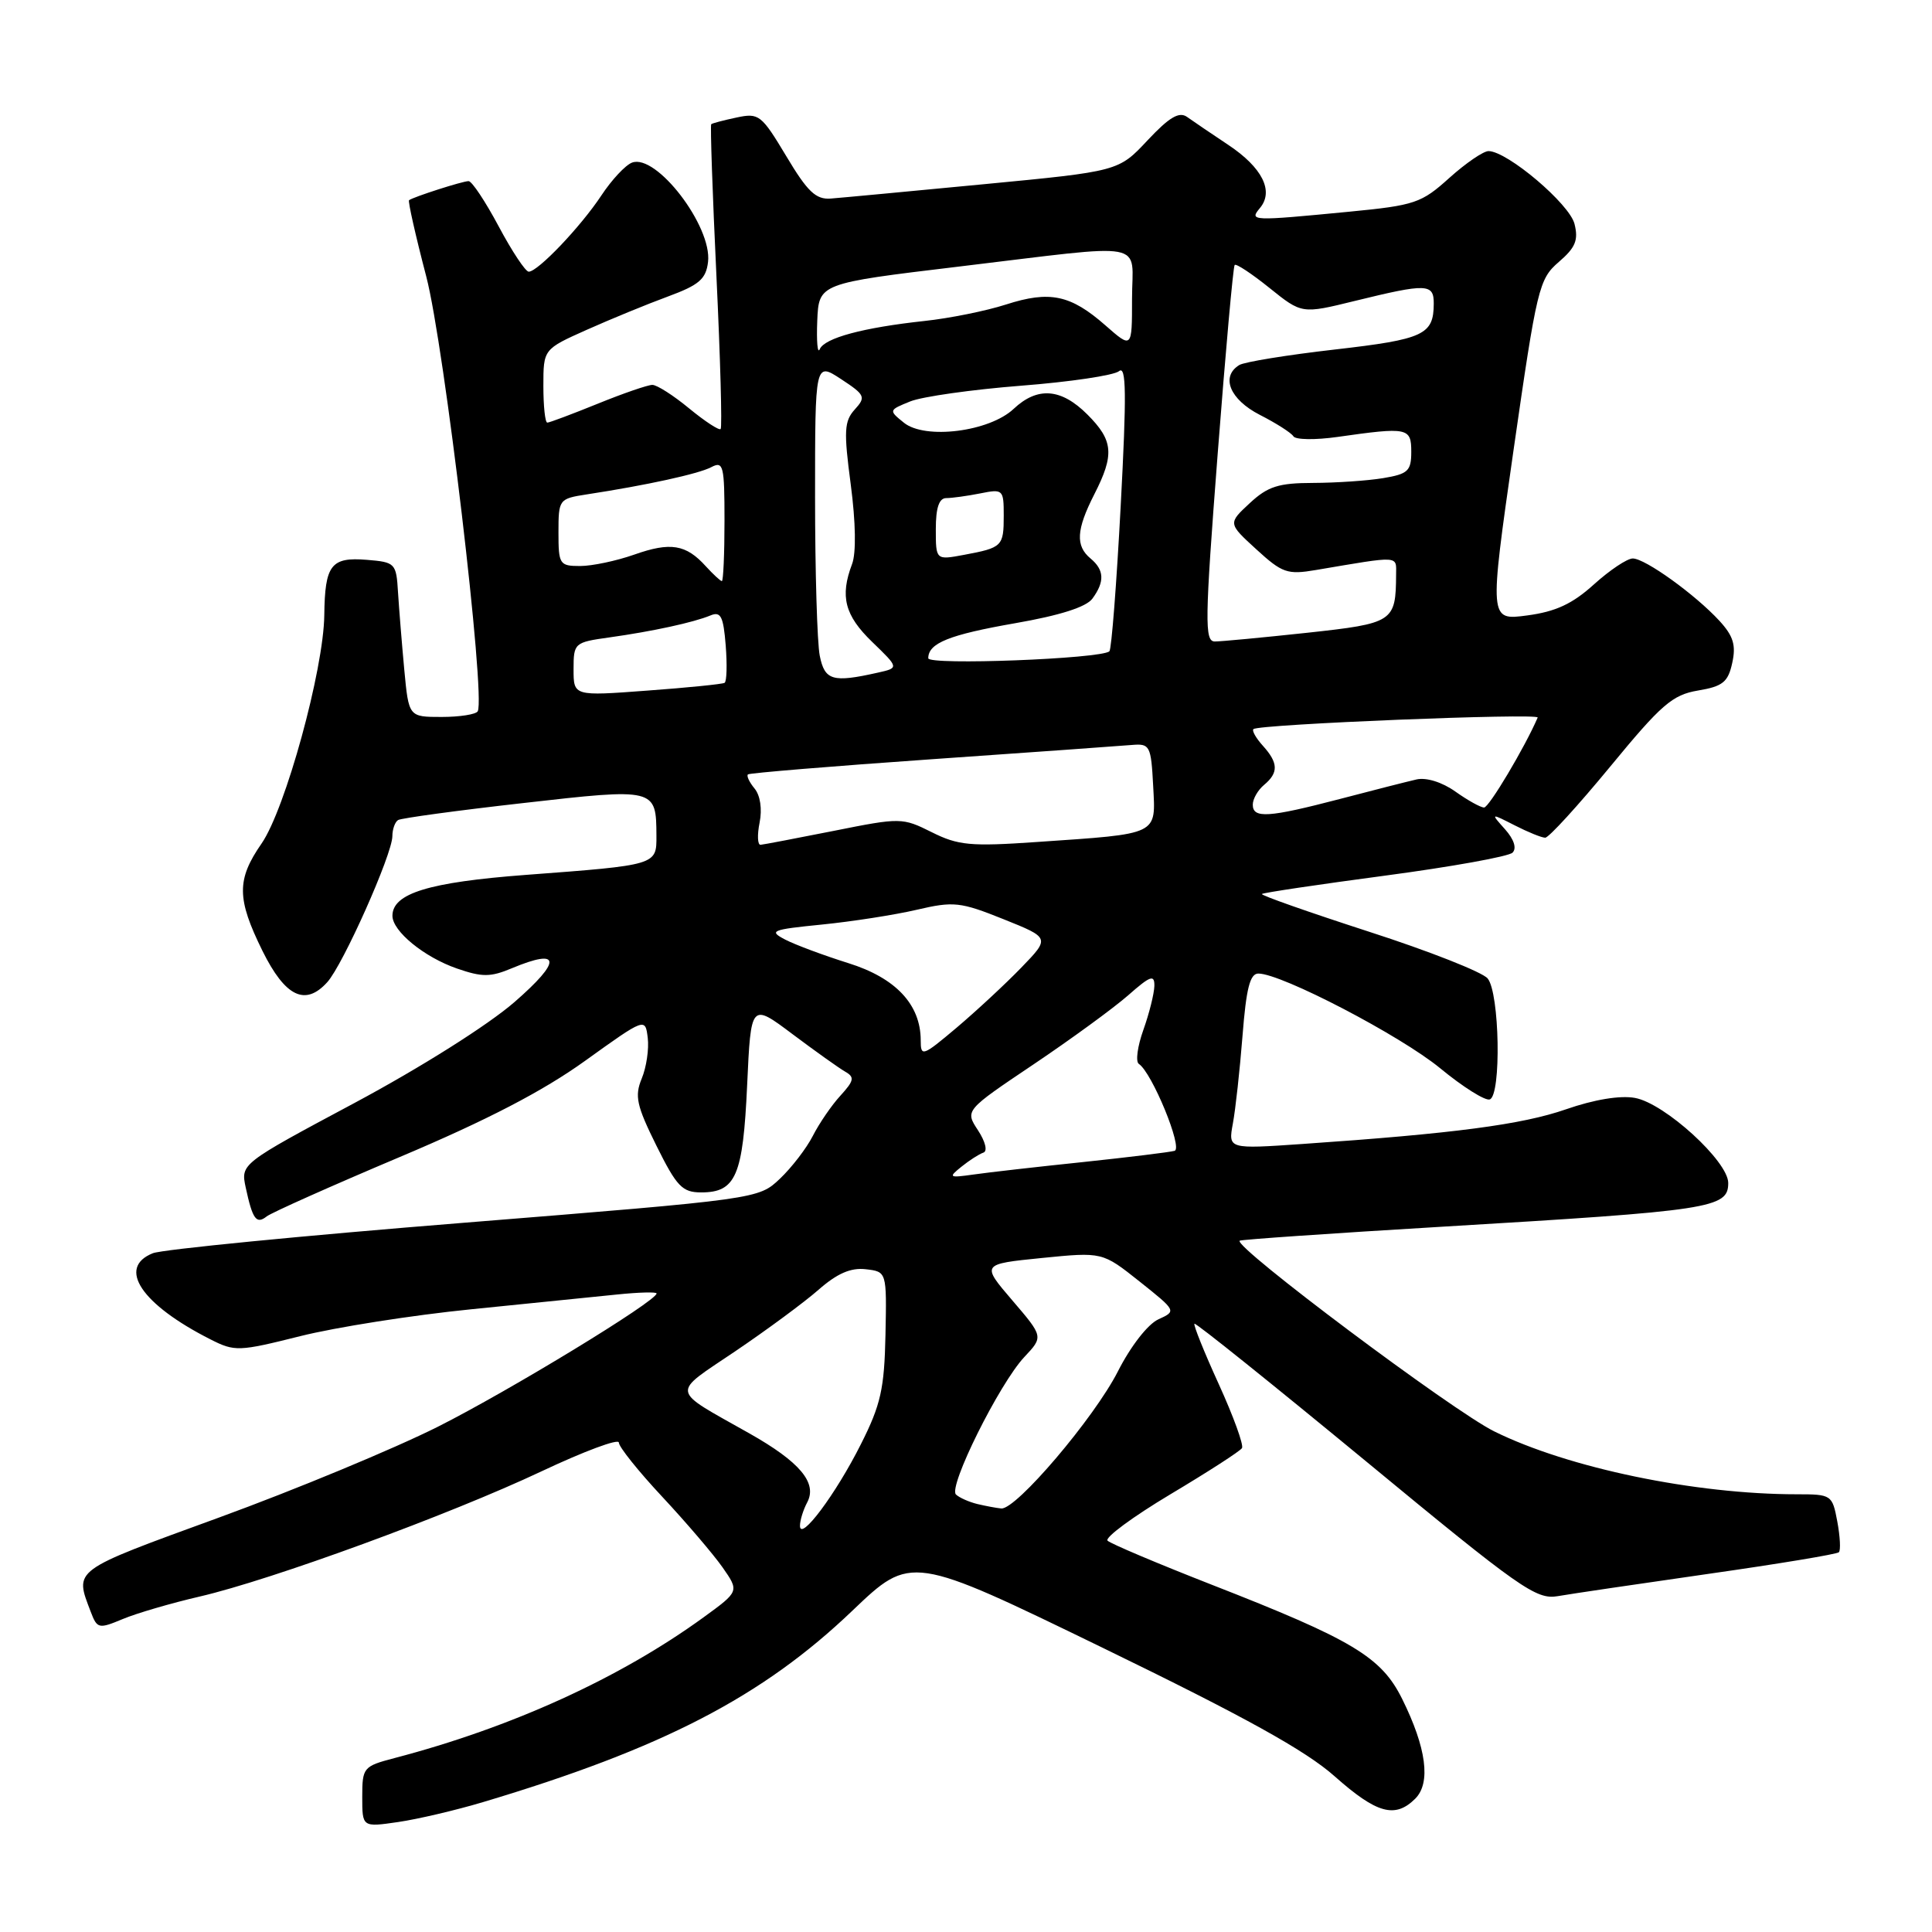 <?xml version="1.0" encoding="UTF-8" standalone="no"?>
<!DOCTYPE svg PUBLIC "-//W3C//DTD SVG 1.1//EN" "http://www.w3.org/Graphics/SVG/1.1/DTD/svg11.dtd" >
<svg xmlns="http://www.w3.org/2000/svg" xmlns:xlink="http://www.w3.org/1999/xlink" version="1.1" viewBox="0 0 256 256">
 <g >
 <path fill="currentColor"
d=" M 64.00 238.79 C 87.79 231.68 101.02 224.83 112.95 213.42 C 120.72 206.00 120.72 206.00 146.19 218.38 C 164.96 227.50 173.03 231.97 176.86 235.38 C 182.43 240.32 184.86 240.99 187.53 238.33 C 189.62 236.24 189.01 231.60 185.79 225.11 C 183.03 219.55 179.23 217.27 160.50 209.96 C 153.35 207.16 147.17 204.55 146.76 204.15 C 146.35 203.75 150.09 200.99 155.07 198.01 C 160.05 195.04 164.33 192.28 164.57 191.88 C 164.82 191.48 163.44 187.68 161.50 183.42 C 159.56 179.17 158.11 175.56 158.27 175.40 C 158.43 175.24 168.62 183.42 180.93 193.57 C 201.42 210.49 203.55 211.99 206.40 211.50 C 208.10 211.20 217.08 209.88 226.34 208.55 C 235.61 207.23 243.40 205.94 243.66 205.68 C 243.92 205.42 243.82 203.58 243.45 201.60 C 242.79 198.08 242.68 198.00 238.11 198.00 C 224.59 198.00 207.82 194.52 198.00 189.67 C 192.47 186.94 163.46 165.21 164.26 164.40 C 164.42 164.25 176.46 163.42 191.02 162.55 C 226.83 160.42 229.00 160.09 229.00 156.75 C 229.00 153.88 220.58 146.19 216.64 145.48 C 214.69 145.12 211.23 145.69 207.50 146.99 C 201.65 149.02 192.67 150.20 172.62 151.58 C 162.74 152.26 162.74 152.26 163.36 148.88 C 163.71 147.02 164.28 141.79 164.64 137.25 C 165.13 130.97 165.63 129.00 166.74 129.00 C 169.80 129.00 185.55 137.21 190.82 141.54 C 193.84 144.03 196.80 145.89 197.40 145.68 C 198.95 145.15 198.71 131.56 197.12 129.65 C 196.43 128.81 189.35 126.02 181.38 123.45 C 173.42 120.87 167.04 118.63 167.21 118.46 C 167.37 118.29 174.71 117.20 183.50 116.03 C 192.30 114.86 199.91 113.49 200.42 112.98 C 201.00 112.40 200.61 111.22 199.43 109.89 C 197.50 107.73 197.50 107.73 200.70 109.36 C 202.46 110.26 204.28 111.00 204.75 111.00 C 205.22 111.00 209.09 106.76 213.36 101.58 C 220.13 93.35 221.60 92.07 224.99 91.50 C 228.28 90.95 228.98 90.38 229.53 87.84 C 230.05 85.50 229.68 84.28 227.85 82.28 C 224.63 78.78 217.99 74.00 216.35 74.00 C 215.61 74.00 213.29 75.55 211.20 77.44 C 208.35 80.02 206.13 81.05 202.35 81.55 C 197.32 82.22 197.32 82.22 200.55 59.65 C 203.65 38.10 203.92 36.98 206.55 34.71 C 208.76 32.81 209.17 31.82 208.63 29.67 C 207.97 27.02 199.77 20.07 197.25 20.02 C 196.57 20.01 194.23 21.61 192.05 23.57 C 188.35 26.91 187.49 27.21 178.80 28.05 C 165.74 29.31 165.51 29.30 166.96 27.55 C 168.82 25.31 167.25 22.20 162.77 19.21 C 160.53 17.72 158.07 16.05 157.30 15.50 C 156.25 14.75 154.95 15.51 152.05 18.60 C 148.21 22.70 148.21 22.70 130.35 24.41 C 120.53 25.35 111.41 26.21 110.08 26.31 C 108.11 26.46 107.00 25.41 104.19 20.70 C 100.89 15.20 100.56 14.94 97.61 15.57 C 95.90 15.93 94.38 16.33 94.24 16.46 C 94.10 16.58 94.41 25.63 94.93 36.57 C 95.45 47.51 95.70 56.64 95.49 56.85 C 95.28 57.06 93.40 55.83 91.32 54.12 C 89.24 52.40 87.05 51.00 86.44 51.00 C 85.84 51.00 82.58 52.12 79.19 53.50 C 75.81 54.87 72.81 56.00 72.52 56.00 C 72.23 56.00 72.00 53.81 72.00 51.14 C 72.00 46.27 72.00 46.27 77.75 43.70 C 80.91 42.29 85.75 40.30 88.50 39.29 C 92.65 37.76 93.55 36.98 93.82 34.70 C 94.37 29.98 86.96 20.31 83.74 21.55 C 82.87 21.88 81.05 23.83 79.69 25.89 C 76.94 30.05 71.27 36.00 70.06 36.00 C 69.63 36.00 67.84 33.30 66.08 30.00 C 64.32 26.70 62.53 24.00 62.09 24.00 C 61.29 24.00 54.76 26.10 54.20 26.53 C 54.04 26.66 55.06 31.21 56.48 36.63 C 58.88 45.83 64.38 92.31 63.30 94.25 C 63.07 94.66 60.92 95.00 58.52 95.00 C 54.16 95.00 54.16 95.00 53.57 88.75 C 53.25 85.31 52.88 80.70 52.74 78.50 C 52.51 74.62 52.38 74.49 48.60 74.18 C 43.86 73.79 43.05 74.85 42.97 81.50 C 42.89 88.73 37.81 107.22 34.66 111.77 C 31.34 116.56 31.36 119.07 34.78 126.00 C 37.79 132.08 40.45 133.37 43.36 130.15 C 45.45 127.85 51.97 113.22 51.99 110.81 C 51.99 109.88 52.34 108.91 52.75 108.66 C 53.16 108.41 60.62 107.39 69.32 106.41 C 86.89 104.41 86.95 104.43 86.98 110.73 C 87.00 114.64 87.08 114.62 69.65 115.93 C 56.81 116.90 52.00 118.38 52.00 121.35 C 52.00 123.39 56.21 126.83 60.54 128.33 C 63.89 129.49 64.99 129.49 67.84 128.29 C 74.34 125.58 74.46 127.31 68.17 132.78 C 64.63 135.85 55.78 141.43 46.99 146.14 C 31.89 154.21 31.89 154.21 32.56 157.36 C 33.47 161.58 33.97 162.26 35.34 161.18 C 35.98 160.68 43.93 157.13 53.02 153.29 C 64.55 148.42 71.94 144.58 77.52 140.57 C 85.50 134.84 85.50 134.84 85.83 137.53 C 86.01 139.00 85.65 141.43 85.03 142.92 C 84.07 145.24 84.35 146.50 86.98 151.81 C 89.67 157.23 90.41 158.00 92.91 158.00 C 97.51 158.00 98.45 155.81 99.00 143.80 C 99.50 132.89 99.50 132.89 105.00 137.02 C 108.03 139.29 111.17 141.53 111.99 142.00 C 113.27 142.73 113.17 143.19 111.36 145.18 C 110.19 146.45 108.55 148.85 107.71 150.50 C 106.87 152.15 104.90 154.71 103.34 156.19 C 100.50 158.88 100.50 158.88 61.50 162.02 C 40.05 163.74 21.49 165.56 20.25 166.06 C 15.47 167.97 18.73 172.84 27.88 177.47 C 31.10 179.11 31.63 179.09 39.77 177.05 C 44.46 175.87 54.64 174.27 62.40 173.49 C 70.15 172.71 78.86 171.83 81.75 171.53 C 84.64 171.23 87.00 171.17 87.00 171.39 C 87.00 172.40 67.48 184.29 58.00 189.06 C 52.22 191.96 39.17 197.38 29.00 201.09 C 9.40 208.24 9.87 207.90 12.03 213.59 C 12.88 215.82 13.08 215.86 16.27 214.53 C 18.11 213.76 22.70 212.42 26.46 211.55 C 36.03 209.33 59.56 200.71 71.75 194.96 C 77.39 192.30 82.00 190.58 82.00 191.15 C 82.00 191.71 84.59 194.95 87.76 198.34 C 90.92 201.73 94.51 205.93 95.74 207.68 C 97.96 210.86 97.96 210.86 93.23 214.30 C 82.15 222.35 67.78 228.90 52.25 232.96 C 48.14 234.04 48.00 234.21 48.00 238.10 C 48.00 242.12 48.00 242.12 52.75 241.43 C 55.36 241.05 60.42 239.86 64.00 238.79 Z  M 106.00 202.18 C 106.00 201.46 106.43 200.07 106.95 199.09 C 108.34 196.50 106.00 193.71 99.24 189.90 C 88.71 183.96 88.86 184.83 97.41 179.06 C 101.58 176.24 106.56 172.57 108.46 170.90 C 110.92 168.74 112.73 167.95 114.71 168.18 C 117.50 168.50 117.50 168.50 117.33 176.87 C 117.18 184.03 116.71 186.14 114.07 191.37 C 110.75 197.98 106.01 204.32 106.00 202.18 Z  M 129.50 199.29 C 128.40 199.02 127.13 198.46 126.67 198.03 C 125.61 197.03 132.42 183.34 135.73 179.81 C 138.26 177.12 138.26 177.12 134.14 172.31 C 130.02 167.50 130.02 167.50 138.05 166.69 C 146.07 165.89 146.07 165.89 150.99 169.80 C 155.90 173.71 155.90 173.72 153.49 174.82 C 152.09 175.46 149.82 178.38 148.13 181.71 C 145.00 187.87 134.62 200.08 132.67 199.88 C 132.02 199.82 130.60 199.55 129.50 199.29 Z  M 127.39 154.60 C 128.43 153.76 129.74 152.92 130.30 152.73 C 130.88 152.54 130.58 151.29 129.59 149.77 C 127.86 147.14 127.86 147.14 136.91 141.06 C 141.88 137.72 147.54 133.59 149.48 131.89 C 152.44 129.28 152.99 129.09 152.96 130.65 C 152.93 131.67 152.28 134.29 151.50 136.47 C 150.72 138.65 150.45 140.67 150.90 140.97 C 152.64 142.11 156.77 152.15 155.64 152.49 C 155.01 152.67 149.55 153.34 143.50 153.98 C 137.45 154.61 130.93 155.35 129.00 155.63 C 125.73 156.09 125.63 156.02 127.39 154.60 Z  M 122.00 137.84 C 121.99 133.10 118.69 129.58 112.41 127.62 C 109.16 126.60 105.40 125.20 104.06 124.51 C 101.81 123.34 102.21 123.18 108.89 122.51 C 112.90 122.11 118.55 121.23 121.47 120.55 C 126.36 119.41 127.24 119.50 132.95 121.79 C 139.14 124.27 139.14 124.27 135.32 128.22 C 133.22 130.39 129.36 133.97 126.75 136.18 C 122.24 139.98 122.00 140.07 122.00 137.84 Z  M 100.65 109.00 C 101.01 107.21 100.74 105.39 99.98 104.48 C 99.29 103.64 98.89 102.80 99.11 102.61 C 99.32 102.43 110.30 101.52 123.50 100.60 C 136.70 99.68 148.62 98.83 150.00 98.71 C 152.36 98.51 152.52 98.80 152.80 104.12 C 153.14 110.72 153.71 110.45 137.37 111.57 C 128.60 112.18 126.95 112.02 123.46 110.27 C 119.57 108.33 119.34 108.32 110.50 110.09 C 105.55 111.07 101.17 111.91 100.78 111.94 C 100.38 111.97 100.32 110.65 100.65 109.00 Z  M 166.00 106.62 C 166.00 105.86 166.68 104.68 167.50 104.00 C 169.43 102.39 169.39 101.09 167.34 98.82 C 166.43 97.81 165.86 96.82 166.09 96.61 C 166.78 95.96 204.02 94.46 203.75 95.08 C 202.06 99.01 197.30 107.00 196.65 107.00 C 196.19 107.00 194.48 106.05 192.85 104.89 C 191.09 103.64 189.00 102.99 187.70 103.28 C 186.49 103.56 181.90 104.72 177.50 105.88 C 168.07 108.34 166.00 108.48 166.00 106.62 Z  M 76.00 88.68 C 76.00 85.20 76.10 85.11 80.75 84.46 C 86.46 83.66 91.90 82.48 94.14 81.55 C 95.51 80.98 95.85 81.67 96.16 85.52 C 96.36 88.08 96.30 90.31 96.01 90.48 C 95.73 90.65 91.11 91.12 85.75 91.51 C 76.00 92.24 76.00 92.24 76.00 88.68 Z  M 108.62 86.88 C 108.28 85.16 108.00 75.70 108.00 65.87 C 108.00 47.98 108.00 47.98 111.44 50.23 C 114.64 52.33 114.76 52.61 113.26 54.26 C 111.86 55.81 111.79 57.11 112.73 64.21 C 113.39 69.23 113.46 73.29 112.90 74.75 C 111.28 79.03 111.93 81.54 115.56 85.05 C 119.13 88.50 119.13 88.50 116.31 89.13 C 110.32 90.48 109.28 90.17 108.62 86.88 Z  M 123.00 87.22 C 123.00 85.22 125.76 84.11 134.51 82.58 C 140.43 81.55 143.93 80.44 144.75 79.32 C 146.40 77.07 146.33 75.52 144.50 74.00 C 142.49 72.33 142.61 70.19 145.00 65.50 C 147.69 60.23 147.53 58.37 144.08 54.92 C 140.60 51.44 137.47 51.21 134.31 54.18 C 131.09 57.21 122.57 58.28 119.77 56.01 C 117.74 54.37 117.75 54.35 120.61 53.19 C 122.20 52.55 128.80 51.62 135.28 51.11 C 141.75 50.61 147.60 49.74 148.28 49.18 C 149.24 48.38 149.29 52.17 148.50 67.00 C 147.95 77.36 147.28 86.05 147.00 86.30 C 145.92 87.30 123.00 88.18 123.00 87.22 Z  M 161.34 60.25 C 162.39 46.64 163.40 35.32 163.60 35.11 C 163.79 34.89 165.87 36.27 168.22 38.16 C 172.50 41.60 172.50 41.60 179.50 39.88 C 189.08 37.53 190.00 37.56 189.98 40.25 C 189.96 44.36 188.66 44.96 176.90 46.31 C 170.58 47.03 164.87 47.96 164.21 48.37 C 161.71 49.91 162.97 52.94 166.93 54.97 C 169.09 56.07 171.10 57.35 171.38 57.81 C 171.67 58.28 174.29 58.31 177.20 57.90 C 186.55 56.57 187.00 56.66 187.00 59.87 C 187.00 62.41 186.57 62.81 183.25 63.36 C 181.19 63.70 177.02 63.98 173.99 63.99 C 169.41 64.00 167.99 64.45 165.60 66.67 C 162.71 69.35 162.71 69.35 166.47 72.79 C 169.90 75.93 170.58 76.17 174.36 75.53 C 185.64 73.62 185.00 73.59 184.99 76.14 C 184.95 82.41 184.65 82.60 173.17 83.85 C 167.30 84.48 161.81 85.00 160.97 85.00 C 159.60 85.00 159.64 82.34 161.34 60.25 Z  M 93.52 75.03 C 90.90 72.13 88.84 71.79 84.04 73.49 C 81.68 74.32 78.46 75.00 76.87 75.00 C 74.14 75.00 74.00 74.78 74.00 70.55 C 74.00 66.17 74.06 66.08 77.75 65.51 C 85.65 64.30 92.57 62.79 94.25 61.90 C 95.85 61.06 96.00 61.68 96.00 68.99 C 96.00 73.40 95.84 77.00 95.65 77.00 C 95.47 77.00 94.51 76.11 93.52 75.03 Z  M 124.00 70.11 C 124.00 67.29 124.43 66.00 125.38 66.00 C 126.13 66.00 128.16 65.72 129.88 65.38 C 132.91 64.77 133.00 64.86 133.00 68.32 C 133.00 72.39 132.82 72.57 127.74 73.52 C 124.00 74.22 124.00 74.22 124.00 70.11 Z  M 108.29 42.52 C 108.50 37.55 108.50 37.55 127.00 35.33 C 152.65 32.26 150.00 31.77 150.00 39.60 C 150.00 46.21 150.00 46.21 146.48 43.12 C 141.86 39.06 139.10 38.48 133.30 40.35 C 130.66 41.20 125.80 42.18 122.50 42.53 C 114.38 43.41 109.26 44.78 108.62 46.27 C 108.33 46.95 108.18 45.26 108.29 42.52 Z "/>
</g>
</svg>